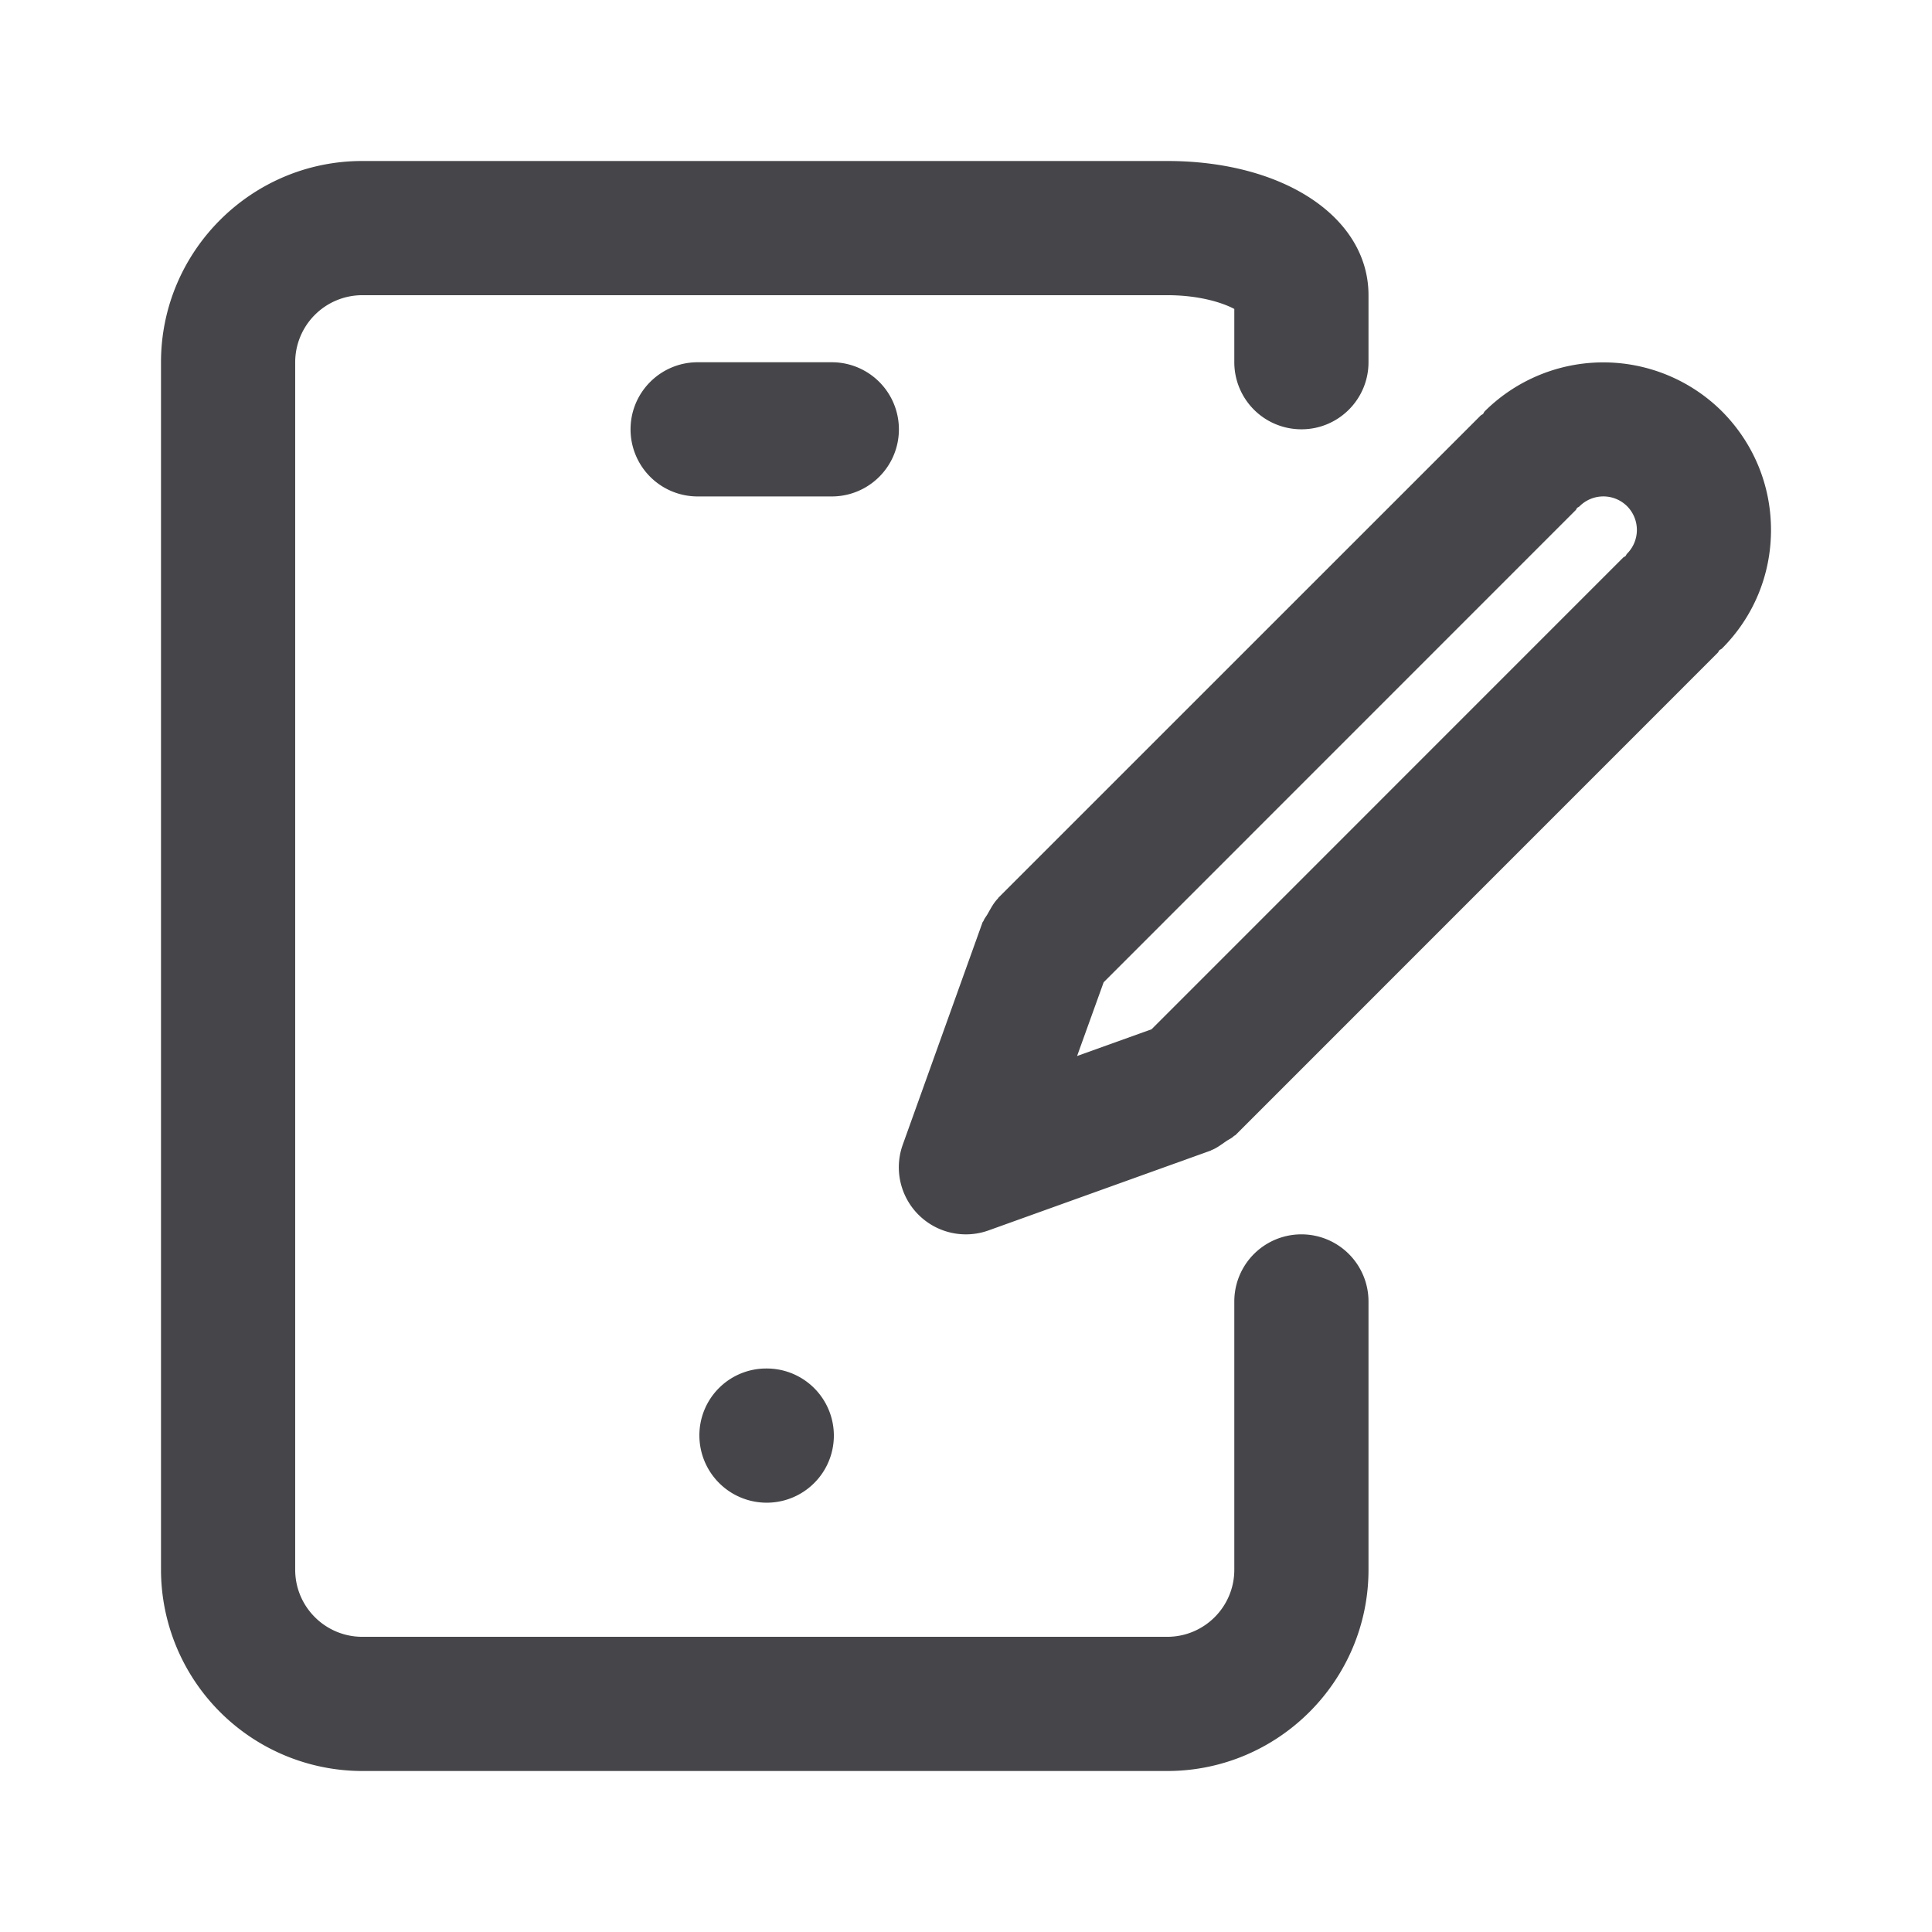 <svg xmlns="http://www.w3.org/2000/svg" fill="none" viewBox="0 0 24 24"><path fill="#46464A" fill-rule="evenodd" d="M21.39 8.057c-.01.009-.022.012-.03.02-.01.009-.012.021-.02.03L15.348 14.1c-.006.005-.012.007-.018.01-.028.03-.068.045-.1.068-.06.041-.115.084-.18.109-.004.001-.007.005-.01.006l-2.758.991a.833.833 0 0 1-1.067-1.066l.99-2.759c.002-.006.008-.011.012-.018.013-.035.04-.064.057-.097.037-.065.071-.13.122-.182l.006-.01 5.992-5.991c.009-.008.02-.011.028-.018.009-.01.012-.024.022-.034a2.09 2.09 0 0 1 2.946 0c.393.395.61.918.61 1.475s-.217 1.08-.61 1.473Zm-1.178-1.769a.418.418 0 0 0-.59.001c-.01.01-.02.012-.03.02-.008.008-.01.021-.02.03l-5.862 5.863-.33.916.925-.332 5.857-5.858c.008-.009.02-.011.03-.02.009-.01.011-.021.02-.03a.418.418 0 0 0 0-.59ZM9.525 17a.833.833 0 1 1 0 1.667.836.836 0 0 1-.837-.834.83.83 0 0 1 .829-.833h.008ZM7.833 5.333c0-.46.374-.833.834-.833h1.666a.833.833 0 1 1 0 1.667H8.667a.833.833 0 0 1-.834-.834Zm8.334 0a.833.833 0 0 1-.834-.833v-.662c-.13-.07-.418-.171-.833-.171h-10a.834.834 0 0 0-.833.833v15c0 .46.374.833.833.833h10c.46 0 .833-.373.833-.833v-3.333a.833.833 0 1 1 1.667 0V19.5c0 1.378-1.122 2.5-2.5 2.5h-10A2.503 2.503 0 0 1 2 19.5v-15C2 3.122 3.122 2 4.5 2h10c1.448 0 2.5.7 2.5 1.667V4.5c0 .46-.373.833-.833.833Z" clip-rule="evenodd"/></svg>